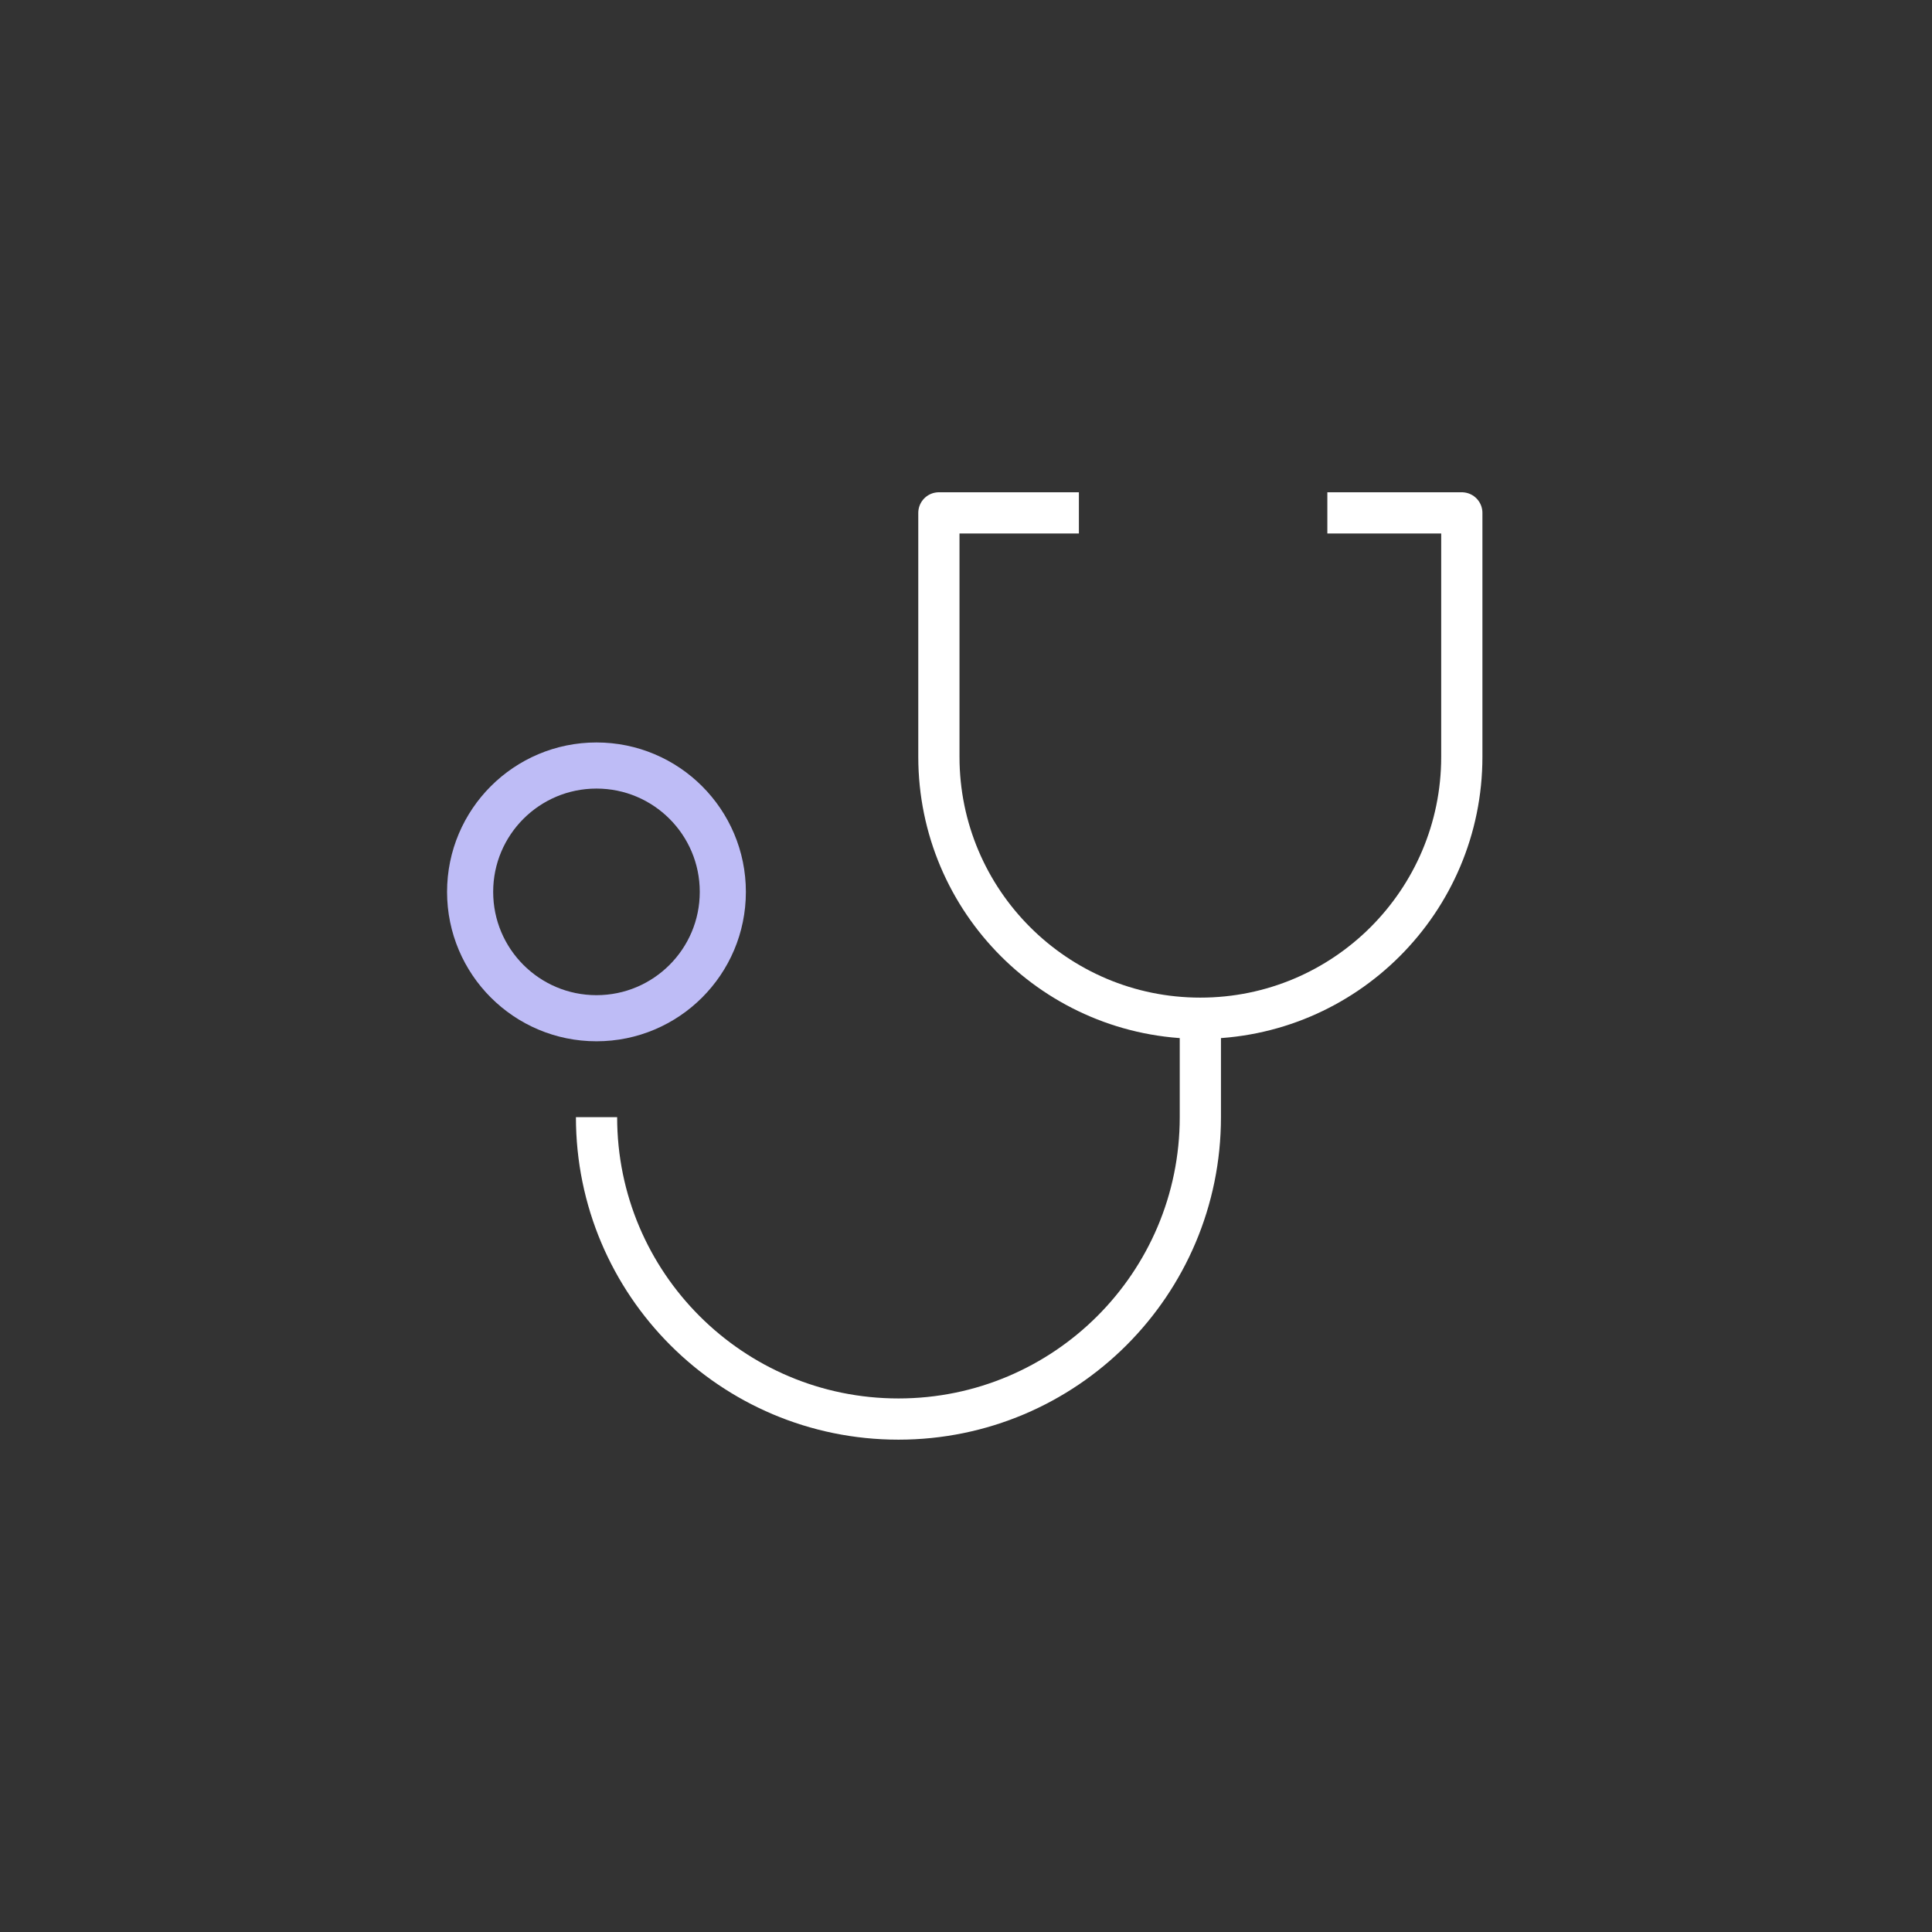 <?xml version="1.0" encoding="UTF-8"?>
<svg id="Layer_1" data-name="Layer 1" xmlns="http://www.w3.org/2000/svg" viewBox="0 0 300 300">
  <rect x="0" y="0" width="300" height="300" fill="#333333" stroke="none"/>
  <defs>
    <style>
      .cls-1 {
        stroke: #bebcf6;
        stroke-linecap: square;
        stroke-width: 7.16px;
      }

      .cls-1, .cls-2 {
        fill: none;
        stroke-linejoin: round;
      }

      .cls-2 {
        stroke: #fff;
        stroke-width: 6.4px;
      }
    </style>
  </defs>
  <path class="cls-2" d="M167.53,79.64h-21.74v37.87c0,22.42,18.18,40.6,40.6,40.6h0c22.42,0,40.6-18.18,40.6-40.6v-37.87h-20.88"/>
  <path class="cls-2" d="M186.39,158.11v15.36c0,25.89-20.99,46.88-46.88,46.88h0c-25.89,0-46.88-20.99-46.88-46.88"/>
  <circle class="cls-1" cx="92.62" cy="138.49" r="19.62"/>
</svg>